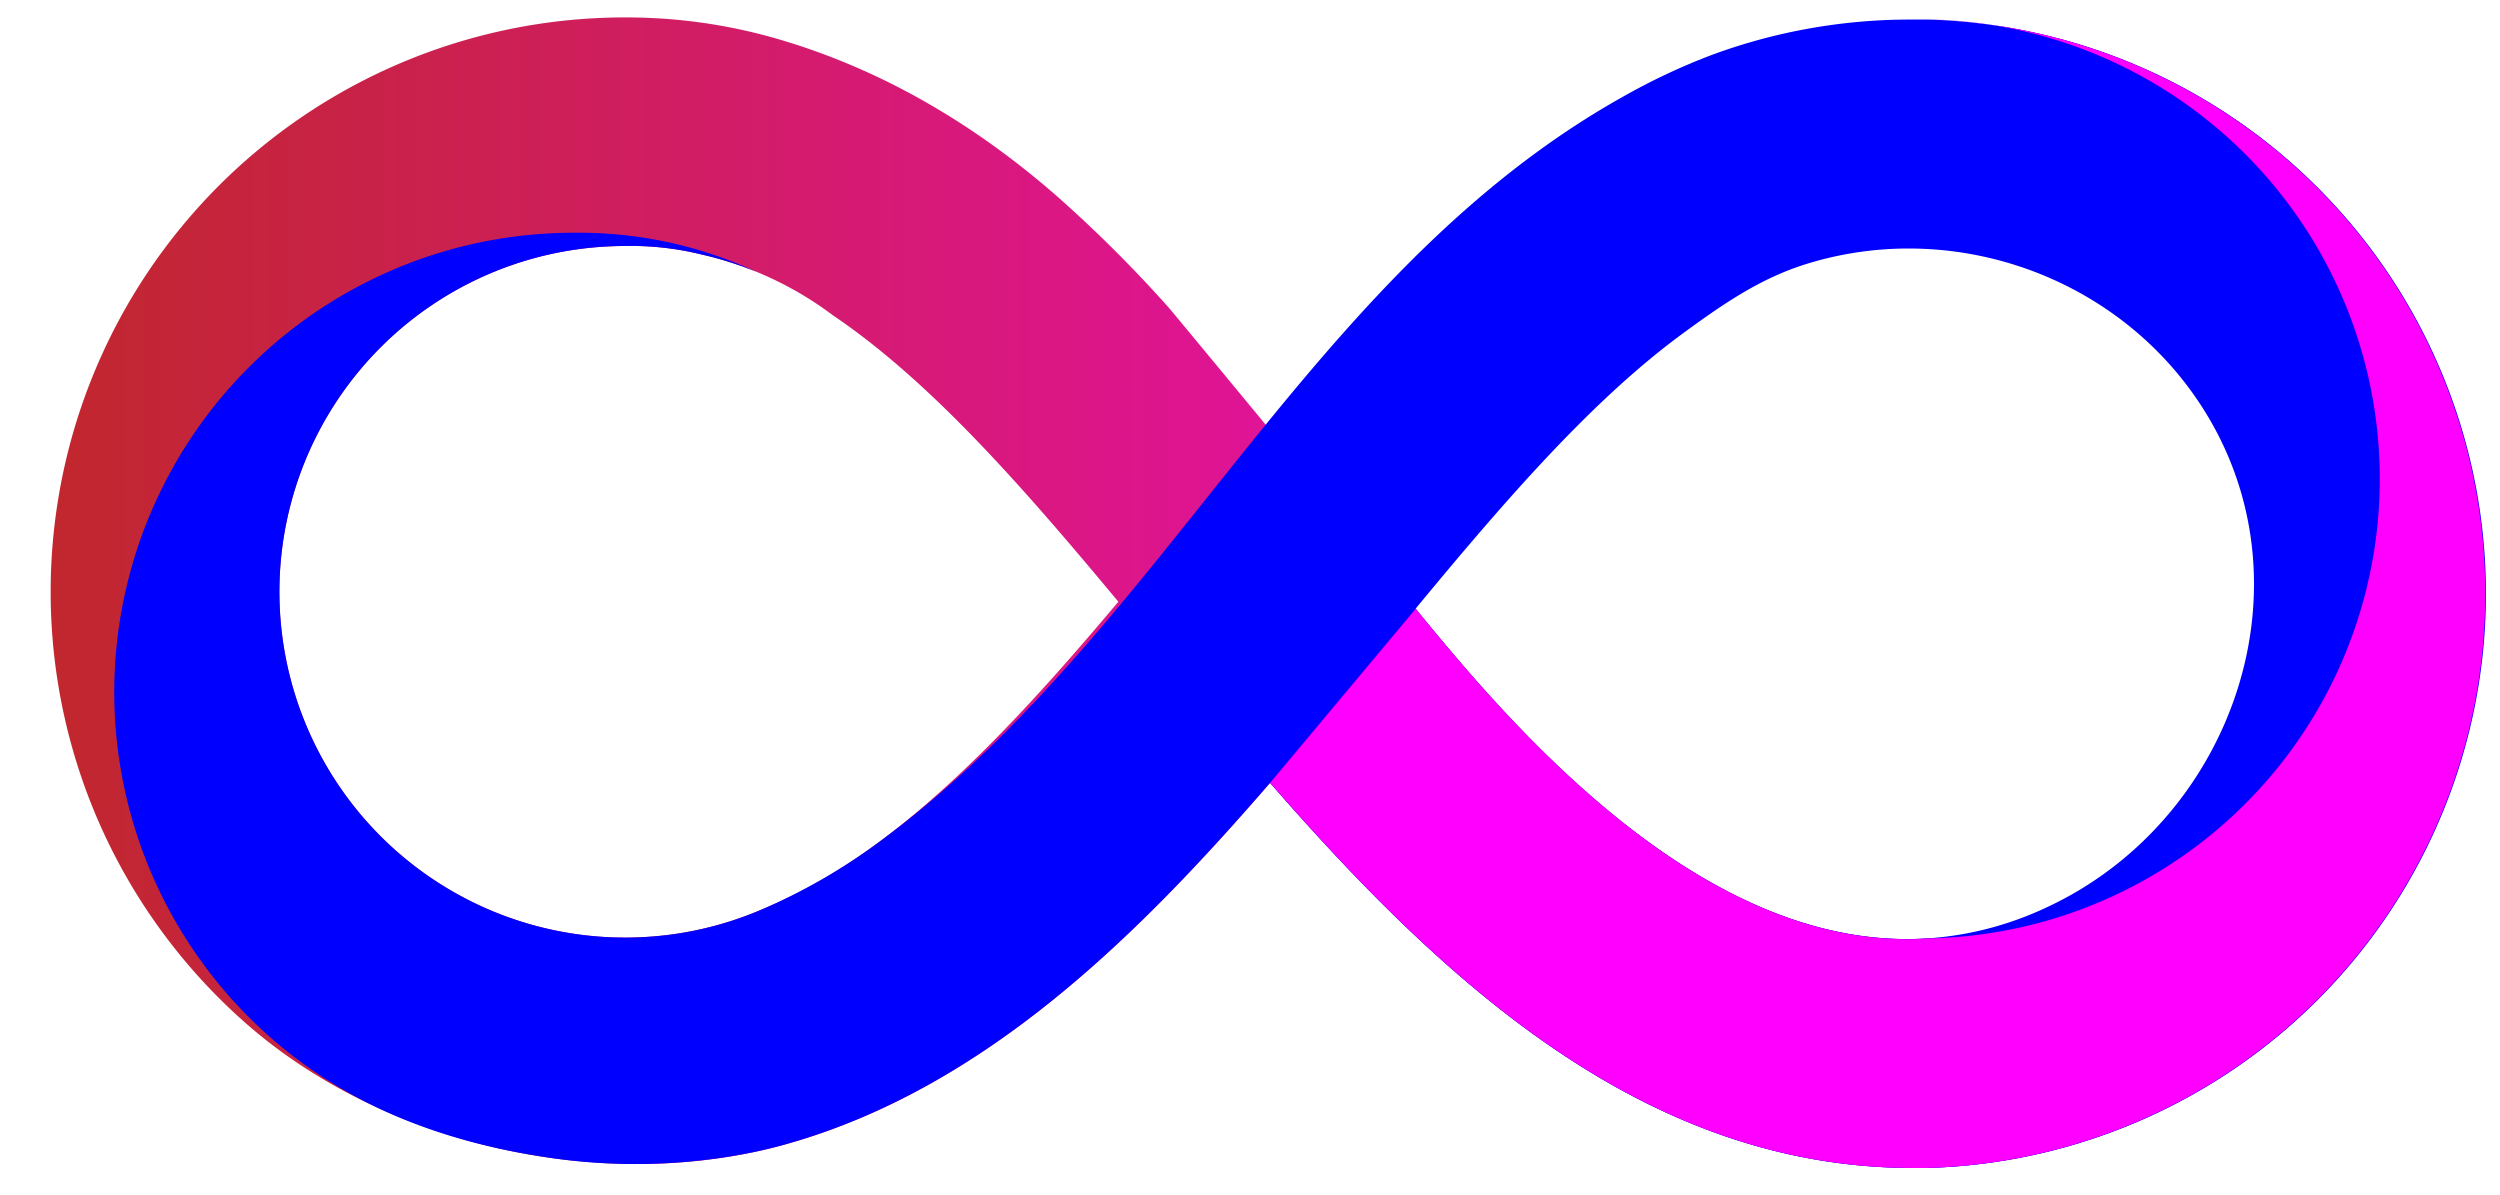 <?xml version="1.0" encoding="UTF-8"?><svg xmlns="http://www.w3.org/2000/svg" xmlns:xlink="http://www.w3.org/1999/xlink" data-name="Layer 1" height="223.7" preserveAspectRatio="xMidYMid meet" version="1.0" viewBox="12.7 136.9 467.9 223.7" width="467.9" zoomAndPan="magnify"><defs><linearGradient gradientUnits="userSpaceOnUse" id="a" x1="22.18" x2="477.82" xlink:actuate="onLoad" xlink:show="other" xlink:type="simple" xmlns:xlink="http://www.w3.org/1999/xlink" y1="247.82" y2="247.82"><stop offset="0" stop-color="#c1272d"/><stop offset="1" stop-color="#f0f"/></linearGradient></defs><path d="M384.13,141.36a86,86,0,0,1-12.08,171.15h1.58c-34.32,2.35-65.13-25.56-87-50.92q-4.59-5.34-9-10.78c-6.74-8.83-46-56.12-46-56.12a248.5,248.5,0,0,0-20.85-20.84c-14.8-13-31.64-23.21-50.52-29.05A101.48,101.48,0,0,0,138,140.48,107.51,107.51,0,0,0,58.68,328.39c26.31,23.16,67.71,32.19,101.54,22.55,37.09-10.58,65.66-39.18,90.2-67.53,19.89,22.83,41.37,44.3,66.23,57.77,16.42,8.91,34.33,14.32,54.23,14.32h.23c.66,0,1.31,0,2,0a107.52,107.52,0,0,0,11.05-214.11ZM155.68,306.94a64.72,64.72,0,1,1-26-124A55,55,0,0,1,144,184.53a64.44,64.44,0,0,1,24.57,11.37c18.24,12.31,35.54,32.1,53.44,53.62C200.85,274.71,179.78,297,155.68,306.94ZM384.13,141.36a86,86,0,0,0-10.47-.83Q379,140.7,384.13,141.36Z" fill="url(#a)"/><g id="change1_1"><path d="M222.49,249.94c-13.77,16.52-28.36,32.21-45.8,44.95a111.12,111.12,0,0,1-21,12.05,64.72,64.72,0,1,1-26-124A55.11,55.11,0,0,1,144,184.53a64.54,64.54,0,0,1,10.24,3.24,78.78,78.78,0,0,0-34.09-7.31A86,86,0,0,0,77,340.89c11.29,6.56,24.12,10.46,37,12.46a110.67,110.67,0,0,0,39.59-.79c2.22-.46,4.43-1,6.61-1.63,37.09-10.56,65.66-39.17,90.2-67.52,19.89,22.83,41.37,44.3,66.23,57.77,16.42,8.91,34.33,14.32,54.23,14.32h.23c.66,0,1.31,0,2,0a107.51,107.51,0,0,0,.58-214.94h-.83c-.84,0-1.68,0-2.53,0a107.29,107.29,0,0,0-36.8,6.46,1,1,0,0,1-.16.06,119.59,119.59,0,0,0-16.86,7.9C276.41,177.42,251.22,215.49,222.49,249.94Zm151.15,62.58c-34.33,2.34-65.14-25.56-87-50.93q-4.59-5.32-9-10.77c16.85-20.38,33.2-39.3,50.53-51.89,7.19-5.23,14-9.94,22.6-12.62,28.56-8.87,60.33,3.13,75.47,29.05,19.21,32.9,3.52,75.52-30.4,91.32A62,62,0,0,1,373.64,312.52Z" fill="#00f"/></g><g id="change2_1"><path d="M250.42,283.41c19.89,22.83,41.37,44.3,66.23,57.77,16.42,8.91,34.33,14.32,54.23,14.32h.23c.66,0,1.31,0,2,0a107.52,107.52,0,0,0,11.05-214.11,86,86,0,0,1-12.08,171.15h1.58c-34.32,2.35-65.13-25.56-87-50.92q-4.59-5.34-9-10.78Zm133.71-142a86,86,0,0,0-10.47-.83Q379,140.7,384.13,141.36Z" fill="#f0f"/></g></svg>